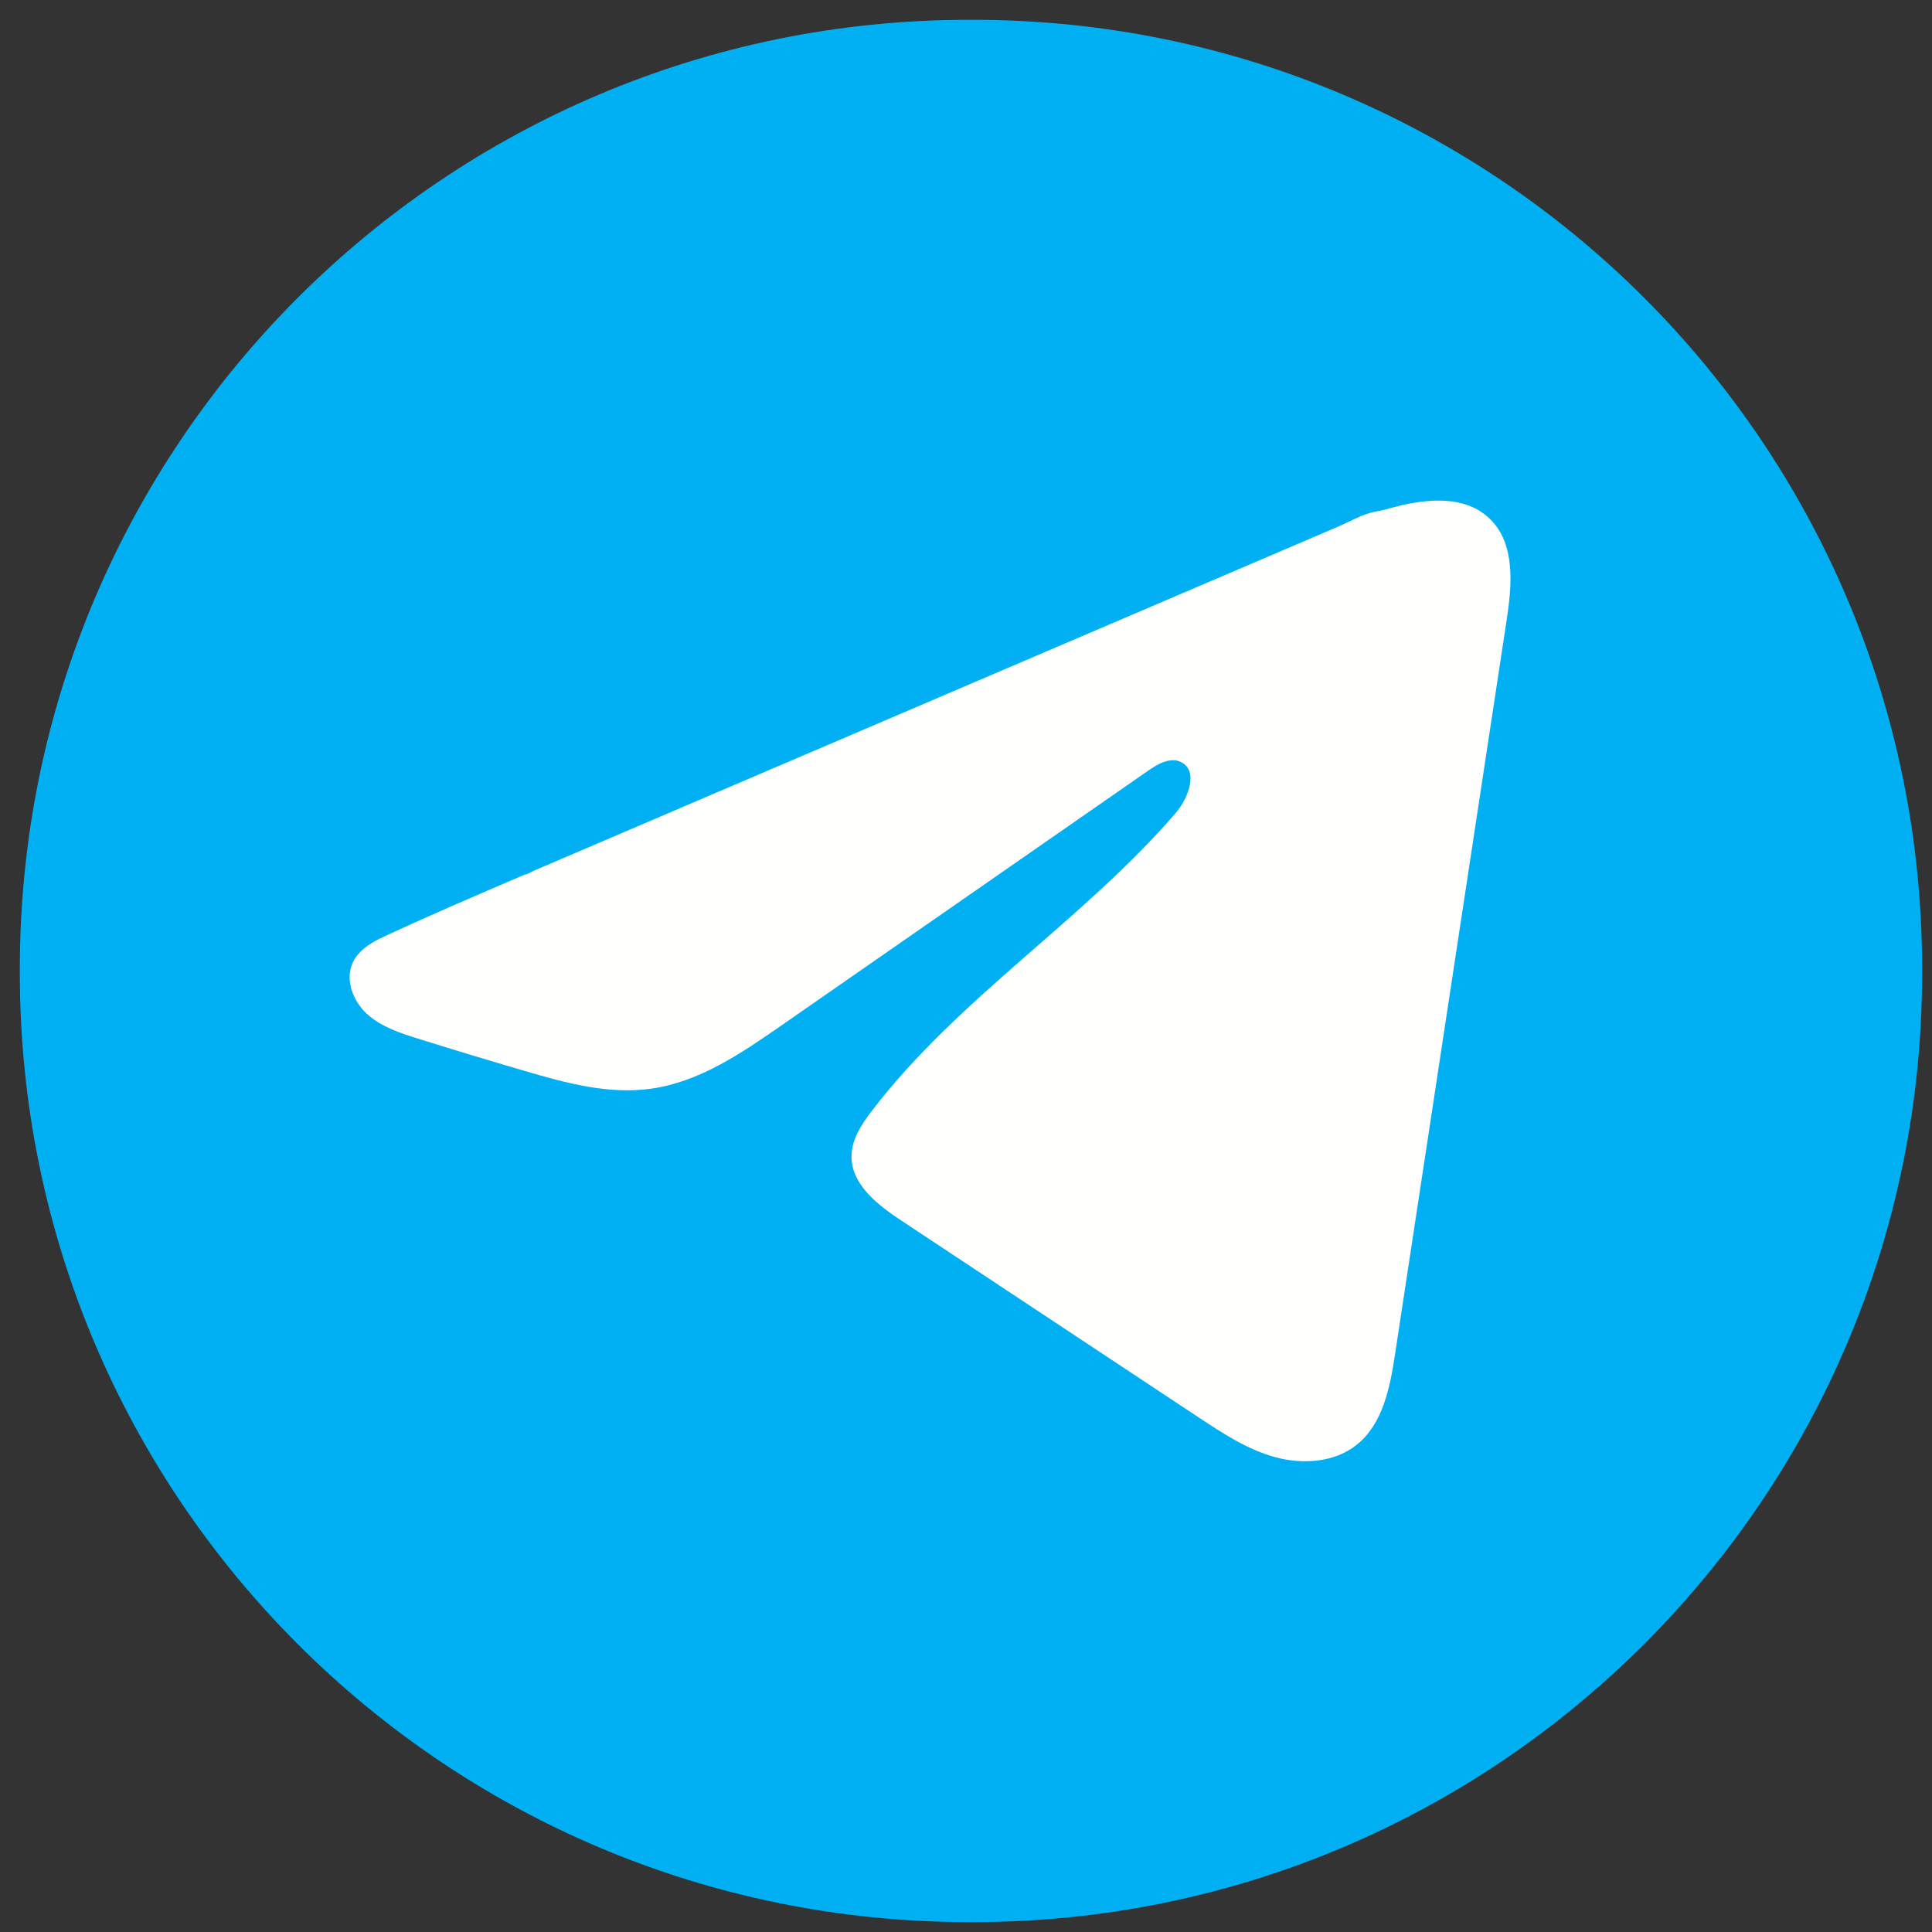 <svg width="65" height="65" viewBox="0 0 65 65" fill="none" xmlns="http://www.w3.org/2000/svg">
<rect x="0" y="0" width="65" height="65" fill="#333333" stroke="none"/>
<path d="M32.739 0.667H32.594C14.961 0.667 0.667 14.961 0.667 32.594V32.74C0.667 50.373 14.961 64.667 32.594 64.667H32.739C50.372 64.667 64.667 50.373 64.667 32.74V32.594C64.667 14.961 50.372 0.667 32.739 0.667Z" fill="#00B0F2"/>
<path d="M12.789 31.575C12.879 31.53 12.968 31.488 13.056 31.447C14.576 30.743 16.116 30.084 17.655 29.425C17.738 29.425 17.877 29.328 17.955 29.297C18.074 29.245 18.193 29.196 18.312 29.144L18.995 28.851C19.453 28.655 19.908 28.46 20.366 28.265C21.278 27.875 22.191 27.485 23.103 27.093C24.928 26.312 26.756 25.53 28.581 24.75C30.406 23.969 32.234 23.187 34.059 22.406C35.884 21.626 37.711 20.844 39.537 20.063C41.362 19.283 43.189 18.5 45.014 17.72C45.42 17.545 45.86 17.285 46.295 17.209C46.66 17.144 47.017 17.018 47.384 16.949C48.082 16.817 48.851 16.763 49.519 17.052C49.75 17.153 49.963 17.294 50.14 17.471C50.988 18.31 50.869 19.687 50.689 20.866C49.441 29.086 48.192 37.308 46.94 45.528C46.77 46.656 46.537 47.894 45.647 48.607C44.893 49.21 43.822 49.277 42.891 49.022C41.96 48.764 41.14 48.224 40.335 47.692C36.996 45.481 33.655 43.27 30.317 41.06C29.523 40.535 28.639 39.849 28.648 38.896C28.653 38.322 28.996 37.811 29.346 37.355C32.247 33.571 36.433 30.97 39.548 27.36C39.987 26.851 40.333 25.931 39.73 25.637C39.371 25.463 38.958 25.7 38.631 25.927C34.514 28.786 30.399 31.647 26.283 34.505C24.94 35.438 23.532 36.398 21.913 36.627C20.464 36.833 19.007 36.429 17.605 36.017C16.43 35.672 15.258 35.317 14.089 34.952C13.468 34.759 12.827 34.55 12.347 34.113C11.867 33.676 11.592 32.94 11.881 32.358C12.063 31.992 12.415 31.761 12.785 31.573L12.789 31.575Z" fill="#FEFFFC"/>
</svg>

